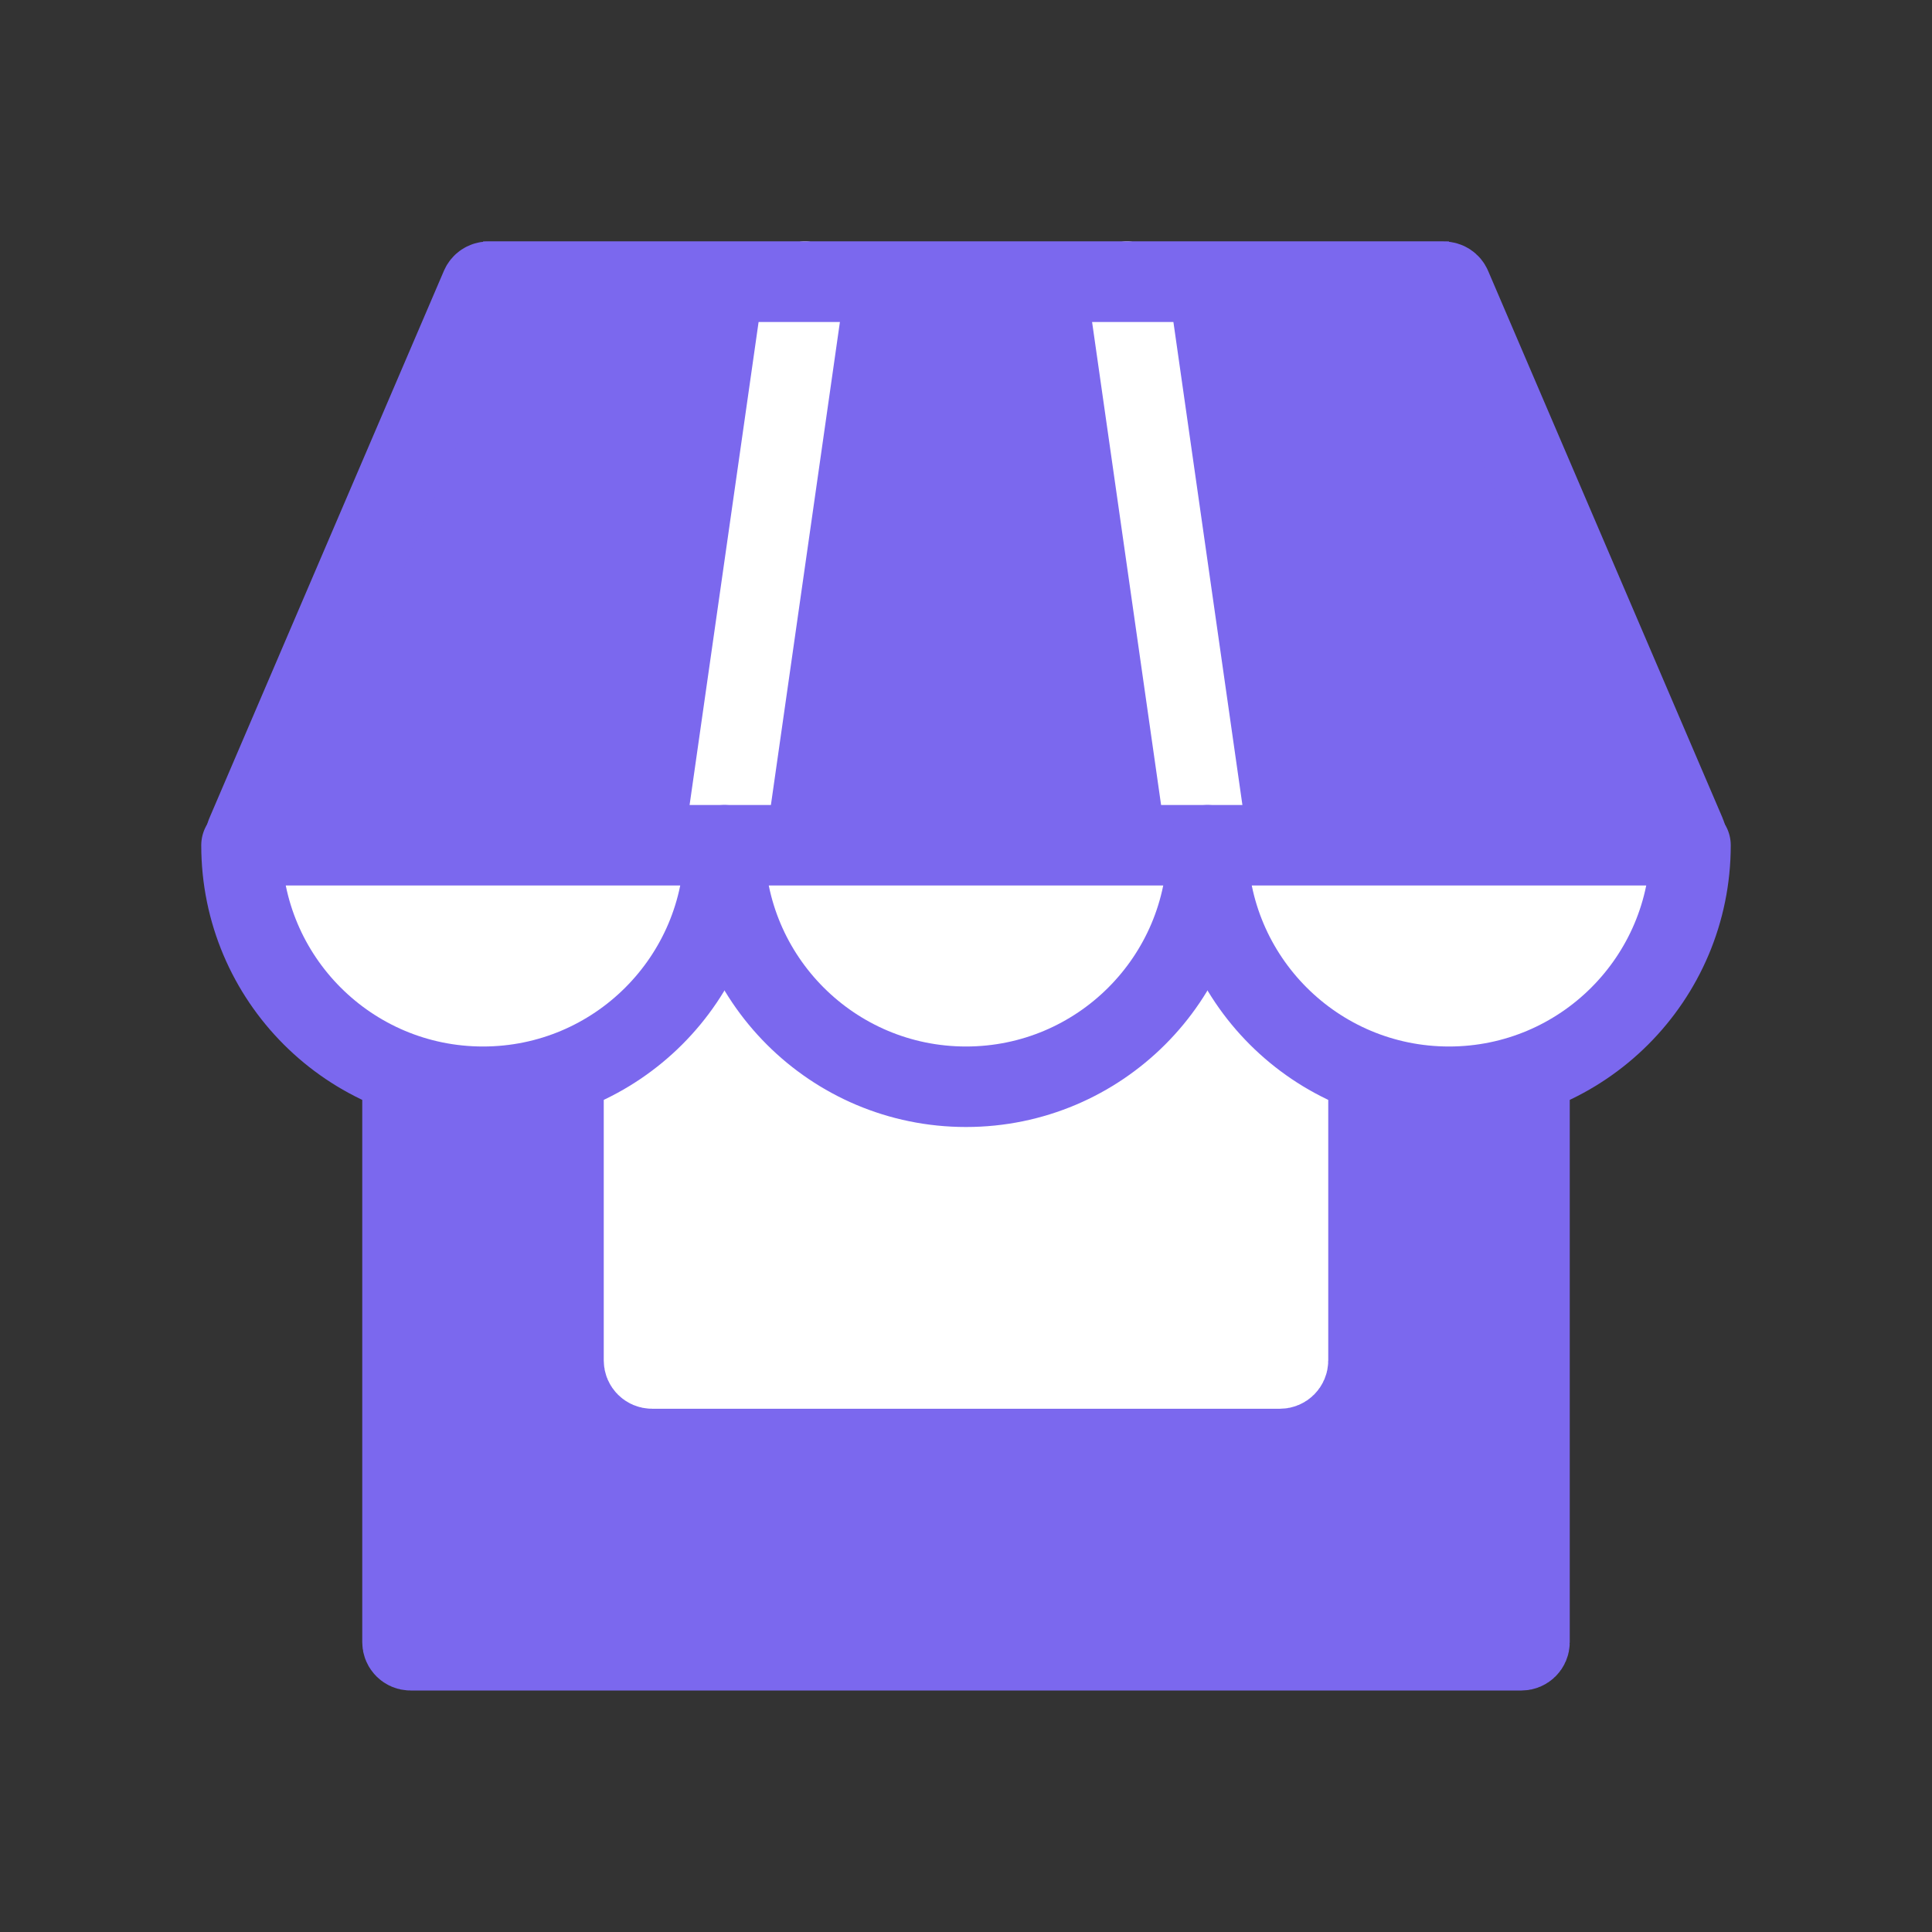 <svg width="24" height="24" viewBox="0 0 24 24" fill="none" xmlns="http://www.w3.org/2000/svg">
<rect x="0" y="0" width="24" height="24" fill="#333333" stroke="none"/>
<path d="M17.934 3.5H6.066C6.026 3.5 5.99 3.524 5.974 3.561L4.5 7L3.06 10.361C3.031 10.427 3.08 10.5 3.152 10.5H20.848C20.92 10.5 20.968 10.427 20.94 10.361L18.026 3.561C18.01 3.524 17.974 3.5 17.934 3.5Z" fill="#7b68ee" stroke="#7b68ee" stroke-linecap="round"/>
<path d="M10 3.5L9 10.5" stroke="white" stroke-linecap="round"/>
<path d="M14 3.5L15 10.5" stroke="white" stroke-linecap="round"/>
<path d="M5 20.4V12.5H19V20.4C19 20.455 18.955 20.5 18.9 20.5H5.1C5.045 20.5 5 20.455 5 20.4Z" fill="#7b68ee" stroke="#7b68ee" stroke-linecap="round"/>
<path d="M8 16.9V11.5H16V15V16.9C16 16.955 15.955 17 15.9 17H8.1C8.045 17 8 16.955 8 16.9Z" fill="white" stroke="white" stroke-linecap="round"/>
<path d="M6 13.5C7.657 13.5 9 12.157 9 10.5H3C3 12.157 4.343 13.5 6 13.5Z" fill="white" stroke="#7b68ee" stroke-linecap="round" stroke-linejoin="round"/>
<path d="M12 13.5C13.657 13.5 15 12.157 15 10.5H9C9 12.157 10.343 13.5 12 13.5Z" fill="white" stroke="#7b68ee" stroke-linecap="round" stroke-linejoin="round"/>
<path d="M18 13.5C19.657 13.5 21 12.157 21 10.5H15C15 12.157 16.343 13.5 18 13.5Z" fill="white" stroke="#7b68ee" stroke-linecap="round" stroke-linejoin="round"/>
<path d="M6 3.5H18" stroke="#7b68ee"/>
</svg>
